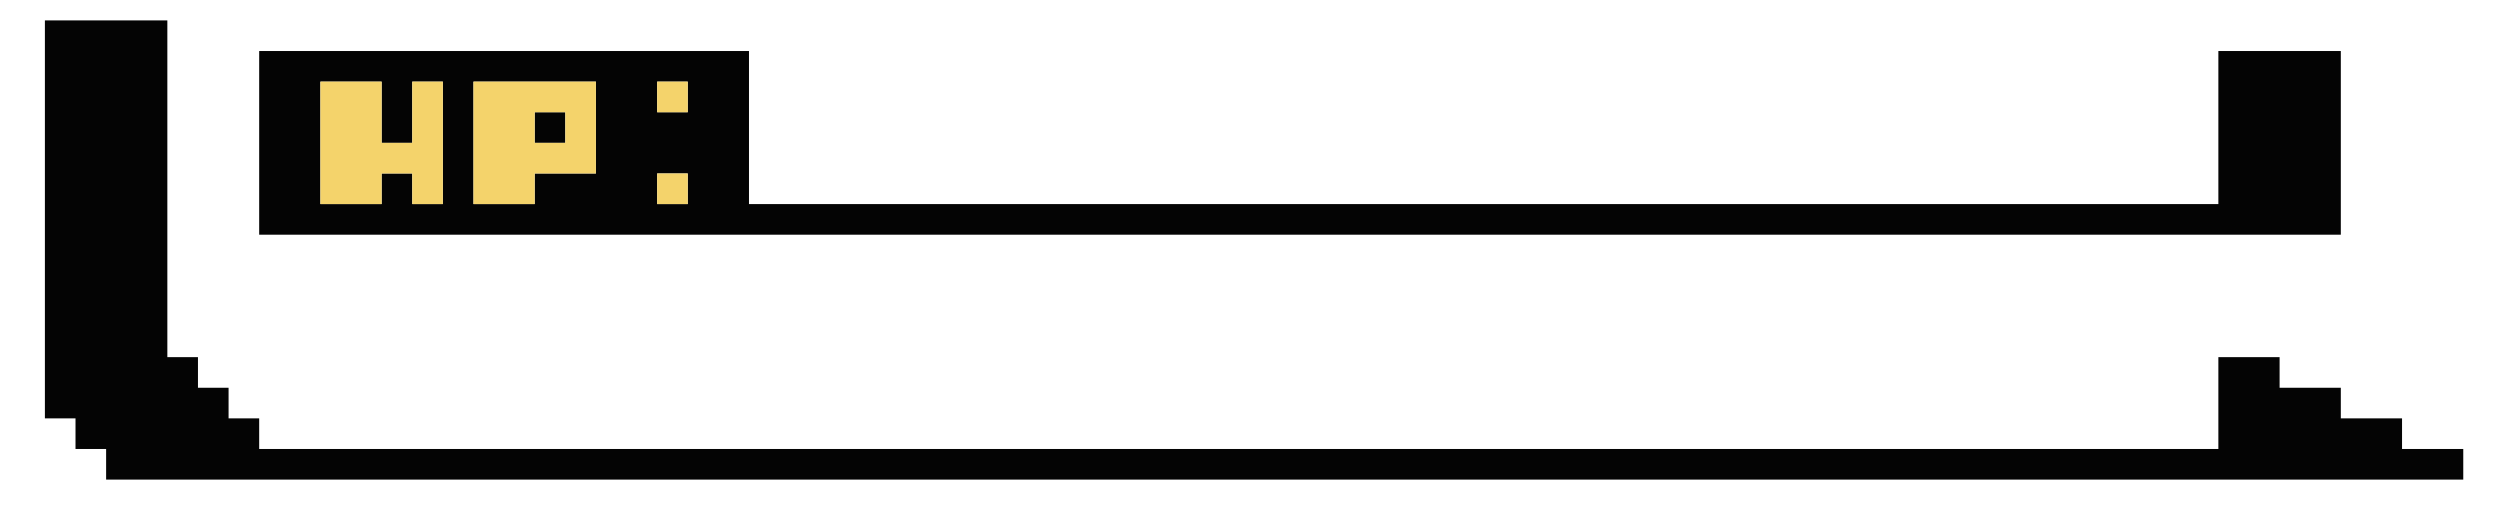<svg xmlns="http://www.w3.org/2000/svg" width="2450" height="500" viewBox="0 0 2450 500" version="1.1"><path d="M 44 215 L 44 410 59 410 L 74 410 74 425 L 74 440 89 440 L 104 440 104 455 L 104 470 1259 470 L 2414 470 2414 455 L 2414 440 2384 440 L 2354 440 2354 425 L 2354 410 2324 410 L 2294 410 2294 395 L 2294 380 2264 380 L 2234 380 2234 365 L 2234 350 2204 350 L 2174 350 2174 395 L 2174 440 1214 440 L 254 440 254 425 L 254 410 239 410 L 224 410 224 395 L 224 380 209 380 L 194 380 194 365 L 194 350 179 350 L 164 350 164 185 L 164 20 104 20 L 44 20 44 215 M 254 140 L 254 230 1274 230 L 2294 230 2294 140 L 2294 50 2234 50 L 2174 50 2174 125 L 2174 200 1454 200 L 734 200 734 125 L 734 50 494 50 L 254 50 254 140 M 314 140 L 314 200 344 200 L 374 200 374 185 L 374 170 389 170 L 404 170 404 185 L 404 200 419 200 L 434 200 434 140 L 434 80 419 80 L 404 80 404 110 L 404 140 389 140 L 374 140 374 110 L 374 80 344 80 L 314 80 314 140 M 464 140 L 464 200 494 200 L 524 200 524 185 L 524 170 554 170 L 584 170 584 125 L 584 80 524 80 L 464 80 464 140 M 644 95 L 644 110 659 110 L 674 110 674 95 L 674 80 659 80 L 644 80 644 95 M 524 125 L 524 140 539 140 L 554 140 554 125 L 554 110 539 110 L 524 110 524 125 M 644 185 L 644 200 659 200 L 674 200 674 185 L 674 170 659 170 L 644 170 644 185" stroke="none" fill="#040404" fill-rule="evenodd"/><path d="M 314 140 L 314 200 344 200 L 374 200 374 185 L 374 170 389 170 L 404 170 404 185 L 404 200 419 200 L 434 200 434 140 L 434 80 419 80 L 404 80 404 110 L 404 140 389 140 L 374 140 374 110 L 374 80 344 80 L 314 80 314 140 M 464 140 L 464 200 494 200 L 524 200 524 185 L 524 170 554 170 L 584 170 584 125 L 584 80 524 80 L 464 80 464 140 M 644 95 L 644 110 659 110 L 674 110 674 95 L 674 80 659 80 L 644 80 644 95 M 524 125 L 524 140 539 140 L 554 140 554 125 L 554 110 539 110 L 524 110 524 125 M 644 185 L 644 200 659 200 L 674 200 674 185 L 674 170 659 170 L 644 170 644 185" stroke="none" fill="#f4d36b" fill-rule="evenodd"/></svg>